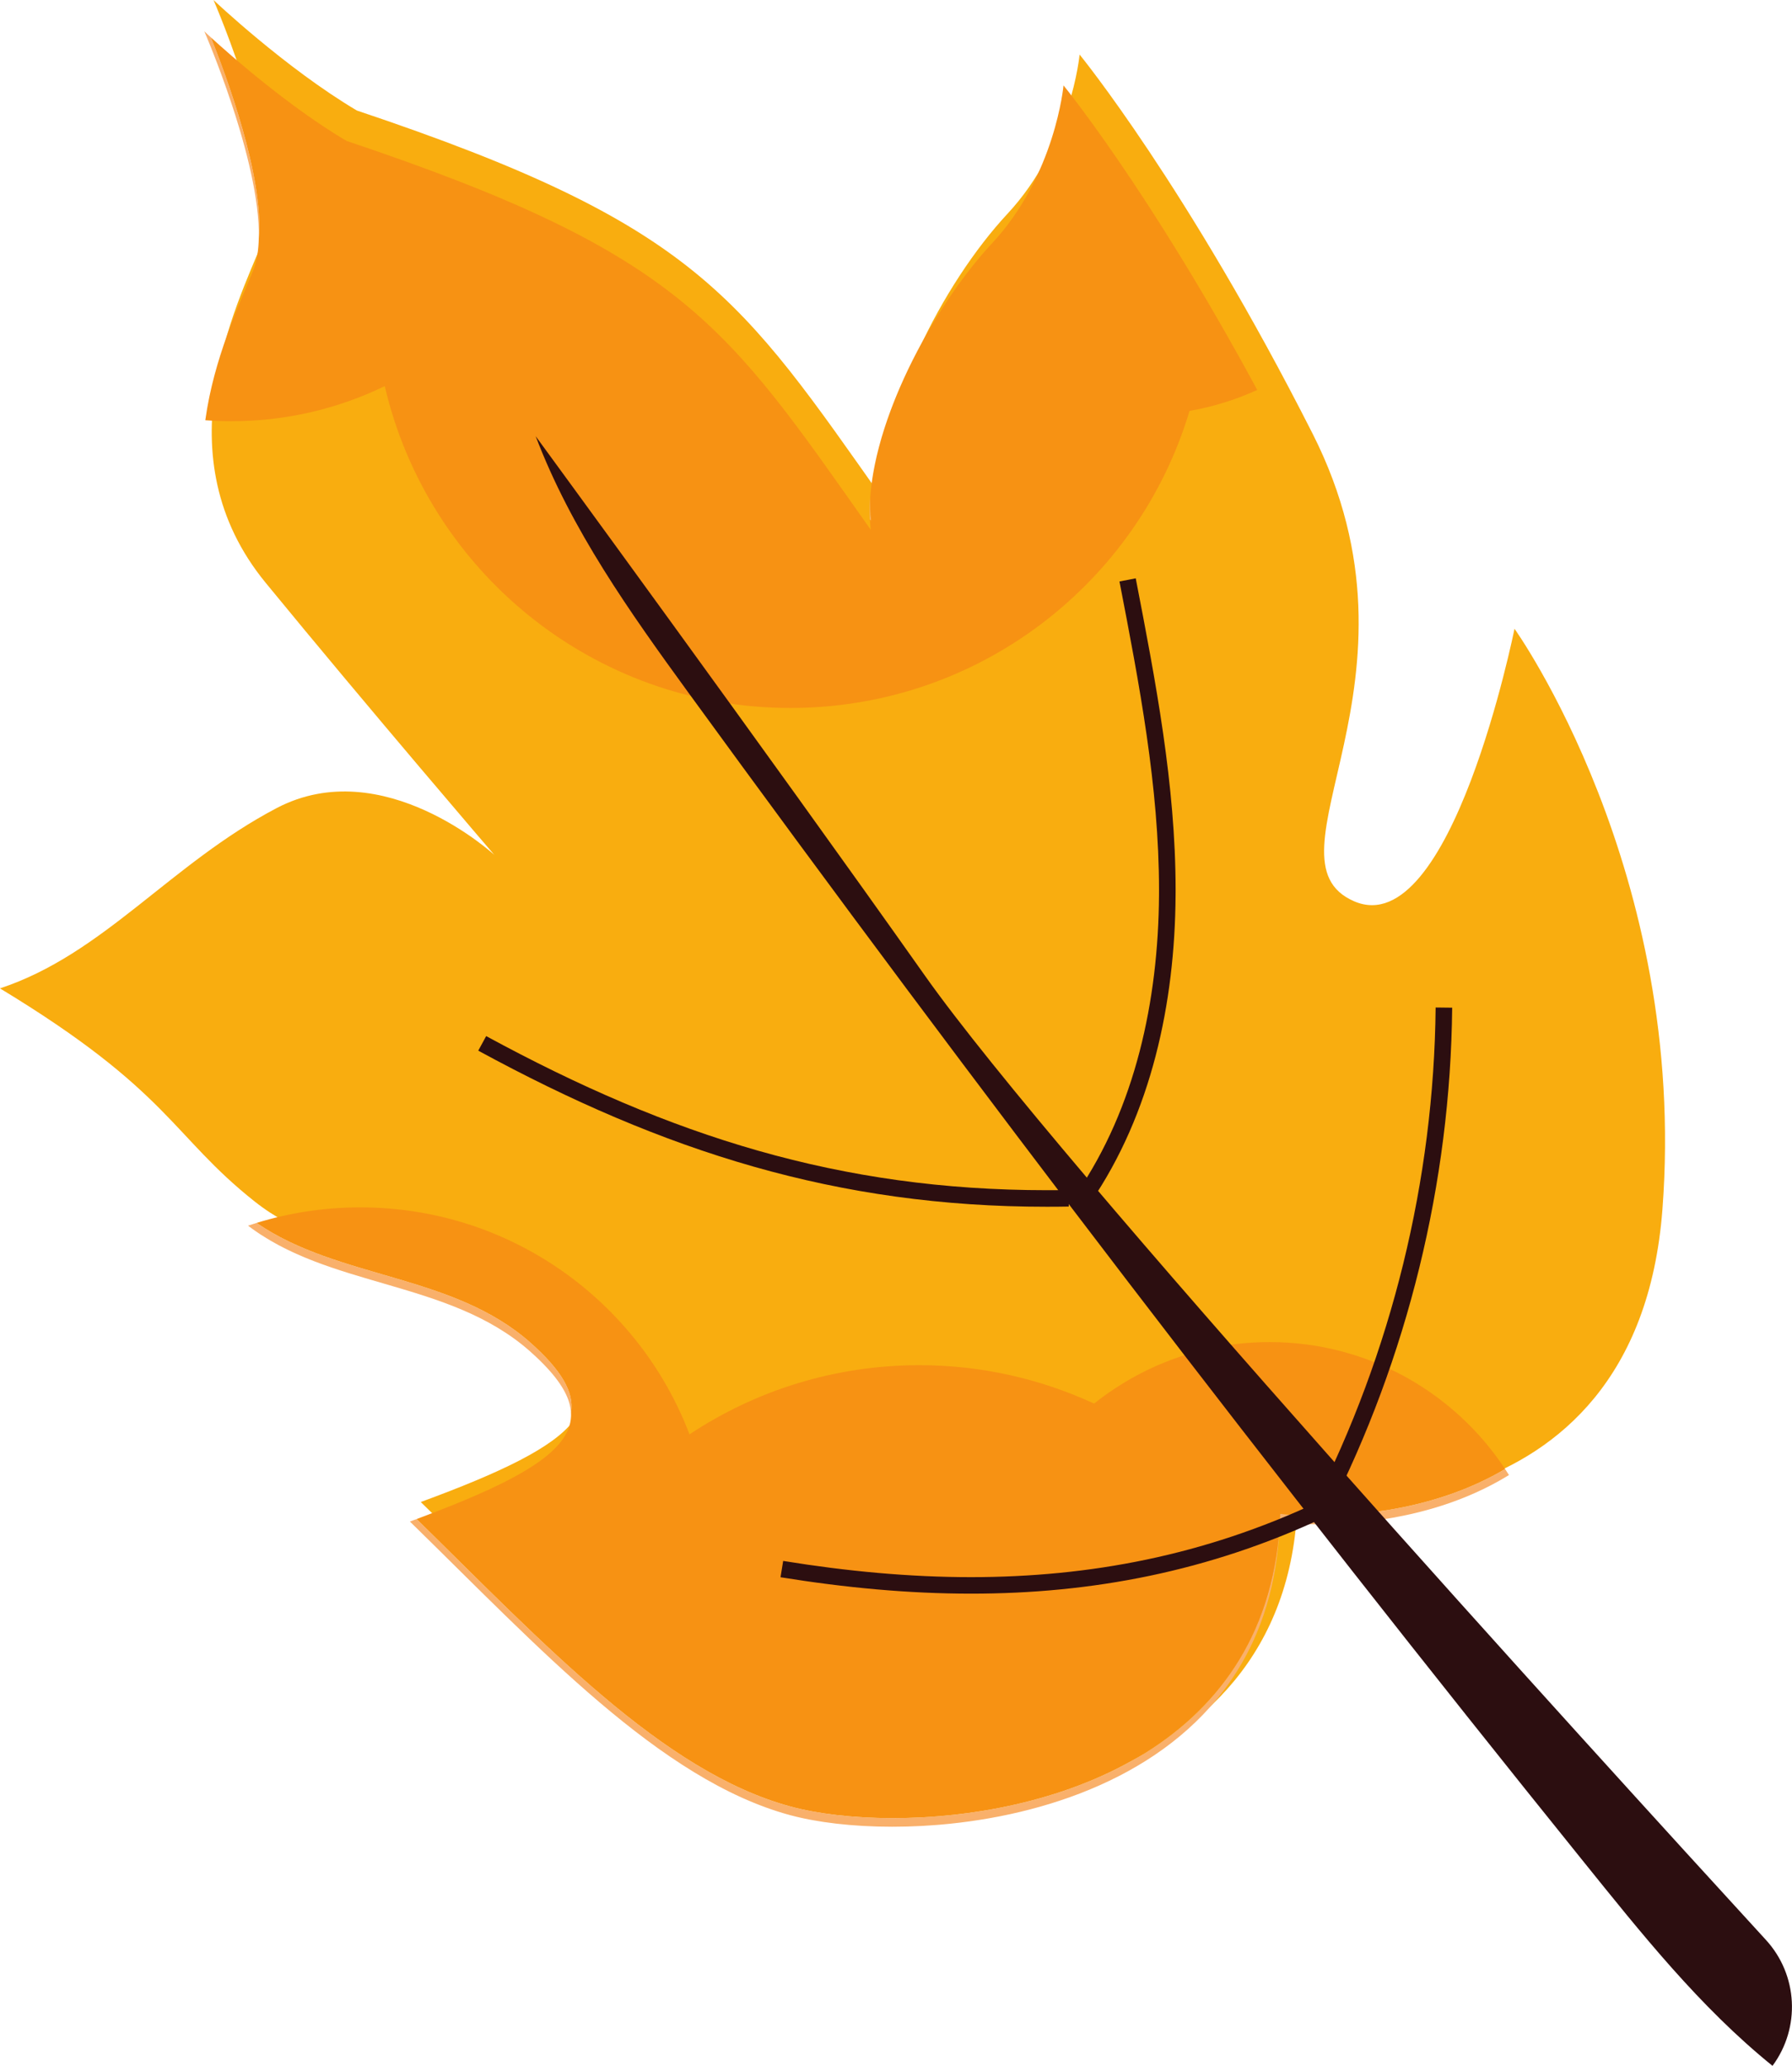<?xml version="1.0" encoding="UTF-8" standalone="no"?>
<!-- Created with Inkscape (http://www.inkscape.org/) -->

<svg
   width="37.784mm"
   height="43.554mm"
   viewBox="0 0 37.784 43.554"
   version="1.1"
   id="svg1424"
   inkscape:version="1.1.2 (1:1.1+202202050852+0a00cf5339)"
   sodipodi:docname="leaf7.svg"
   xmlns:inkscape="http://www.inkscape.org/namespaces/inkscape"
   xmlns:sodipodi="http://sodipodi.sourceforge.net/DTD/sodipodi-0.dtd"
   xmlns="http://www.w3.org/2000/svg"
   xmlns:svg="http://www.w3.org/2000/svg">
  <sodipodi:namedview
     id="namedview1426"
     pagecolor="#ffffff"
     bordercolor="#666666"
     borderopacity="1.0"
     inkscape:pageshadow="2"
     inkscape:pageopacity="0.0"
     inkscape:pagecheckerboard="0"
     inkscape:document-units="mm"
     showgrid="false"
     fit-margin-top="0"
     fit-margin-left="0"
     fit-margin-right="0"
     fit-margin-bottom="0"
     inkscape:zoom="1.2810466"
     inkscape:cx="190.07896"
     inkscape:cy="286.0942"
     inkscape:window-width="1856"
     inkscape:window-height="1016"
     inkscape:window-x="1984"
     inkscape:window-y="27"
     inkscape:window-maximized="1"
     inkscape:current-layer="layer1" />
  <defs
     id="defs1421">
    <clipPath
       clipPathUnits="userSpaceOnUse"
       id="clipPath22">
      <path
         d="m 599.137,3471.36 c 38.629,-6.52 79.593,1.96 112.461,23.27 -2.364,-7.69 3.851,-16.01 11.511,-18.47 7.661,-2.47 16.036,-0.5 23.555,2.39 12.754,4.87 24.508,12.35 34.328,21.84 10.821,-5.36 7.324,-24.15 17.641,-30.42 4.332,-2.64 9.82,-2.14 14.82,-1.31 20.32,3.39 39.945,10.88 57.348,21.91 -4.496,-7.05 -6.879,-15.44 -6.77,-23.81 55.157,10.68 106.774,42.69 145.809,83.08 -21.356,-40.21 -43.371,-83.83 -37.32,-128.96 70.35,61.1 132.47,131.66 184.18,209.17 8.33,-50.72 12.26,-102.17 11.75,-153.57 -0.55,-54.09 -5.98,-108.61 2.85,-161.97 11.73,3.14 22.7,9.05 31.78,17.1 -1.98,80.79 -7.51,161.5 -16.58,241.8 -1.51,13.46 -3.24,27.27 -9.59,39.25 1.16,-8.57 7.83,-15.23 14.4,-20.84 23.99,-20.52 51.49,-36.44 78.82,-52.23 32.76,-18.93 66.53,-38.2 103.95,-43.78 22.13,-3.31 47.01,5.74 69.32,7.39 -20.65,8.94 -28.69,33.2 -40.03,52.63 -13.84,23.7 -35.52,42.74 -60.82,53.39 24.22,9.35 50.37,8.69 76.61,8.03 13.24,-0.33 26.5,-0.67 39.56,0.28 32.75,2.39 65.3,12.98 97.82,8.46 -10.37,8.98 -17.17,21.98 -18.64,35.62 43.79,11.99 85.8,30.45 124.25,54.59 8.15,5.11 16.98,11.84 17.62,21.44 51.66,-7.1 102.35,15.16 149.76,36.89 -39.09,-4.64 -76.5,14.58 -114.74,23.94 -15.59,3.81 -31.32,6.5 -47.36,5.93 6.81,10.23 11.46,21.9 13.53,34.02 -6.48,-9.88 -19.43,-12.73 -31.06,-14.77 -21.94,-3.83 -43.88,-7.66 -65.82,-11.5 -0.26,9.34 -1.52,18.65 -3.76,27.72 -12.59,-4.29 -27.37,-8.34 -38.43,-0.93 -2.44,1.64 -4.67,3.82 -7.54,4.49 -2.71,0.62 -5.52,-0.23 -8.17,-1.09 -24.93,-8.12 -49.33,-17.87 -72.99,-29.18 0.06,12.3 -2.16,24.61 -6.5,36.12 -60.39,-27.06 -116.9,-62.76 -167.29,-105.65 12.86,20.68 23.53,43.11 40.48,60.6 10.48,10.8 23.01,19.34 34.89,28.57 56.87,44.12 100.06,105.62 122.27,174.08 -8.82,-2.75 -21.13,-5.59 -29.75,-2.27 18.41,5.51 32.76,20.37 42.45,36.96 9.68,16.61 15.45,35.13 22.37,53.06 8.84,22.89 19.65,44.96 28.78,67.73 -14.73,-9.46 -37.96,-7.12 -49.26,6.25 9.53,1.32 16.7,9.24 22.12,17.19 20.78,30.5 28.45,69.63 20.75,105.72 -5.03,-8.8 -13.77,-15.4 -23.61,-17.83 15.36,33.89 30.73,67.77 46.09,101.65 -9.02,-2.42 -14.69,11.05 -10.87,19.58 3.82,8.52 12.24,14.16 16.71,22.36 6.67,12.23 3.34,27.16 2.87,41.08 -1.05,31.21 13.14,63.24 3.31,92.87 -12.37,-18.01 -24.75,-36.02 -37.12,-54.02 -21.29,-30.98 -43.5,-65.07 -41.28,-102.59 -5.91,10.39 -11.81,20.78 -17.71,31.18 -14.49,-47.17 -30.77,-93.79 -48.79,-139.73 -8.1,12.25 -15.94,24.68 -23.5,37.27 -12.76,-21.21 -25.53,-42.42 -38.29,-63.63 -3.68,7.28 -6.37,15.05 -7.98,23.04 -13.36,-29.56 -27.16,-58.91 -41.4,-88.05 -3.62,10.04 -7.25,20.07 -10.87,30.12 -33.9,-75.69 -93.87,-140.19 -111.89,-221.13 -6.78,13.54 -12.75,27.96 -13.08,43.1 -0.3,13.72 4.06,27.06 6.56,40.56 5.54,29.86 1.84,61.36 -10.47,89.13 -5.05,-2.89 -10.1,-5.77 -15.16,-8.66 0.83,33.48 -2.36,67.06 -9.48,99.77 -4.6,-7.89 -9.19,-15.79 -13.78,-23.68 -6.28,34.64 -20.03,67.92 -40.05,96.88 -4.96,-8.88 -9.92,-17.76 -14.88,-26.65 -8.1,40.81 -14.96,81.85 -20.57,123.07 -9.11,-3.31 -17.3,-9.16 -23.37,-16.72 5.37,24.69 -6.14,48.81 -14.33,72.72 -7.29,21.27 -14.58,42.54 -21.869,63.82 -1.675,-5.29 -3.347,-10.57 -5.023,-15.84 -19.996,29.95 -36.051,62.54 -47.621,96.64 -2.832,-39.17 -0.438,-78.7 7.101,-117.24 -10.156,3.04 -18.046,12.55 -19.152,23.1 1.453,-32.63 8.012,-65.02 19.359,-95.64 -8.921,6.18 -17.847,12.36 -26.765,18.54 9.906,-33.53 21.902,-66.44 35.887,-98.47 -7.383,6.88 -14.774,13.76 -22.153,20.63 -6.543,-48.58 -3.961,-98.37 7.574,-146.02 -13.765,8.38 -27.011,17.63 -39.632,27.66 5.078,-55.1 15.351,-109.71 30.652,-162.89 -14.875,-1.94 -30.559,4.2 -40.152,15.73 9.535,-51.78 33.089,-100.92 67.492,-140.78 10.558,-12.24 22.199,-23.73 30.512,-37.6 15.13,-25.26 17.92,-56.15 31.27,-82.39 -13.35,10.56 -20.62,25.42 -31.575,38.44 -10.281,12.22 -23.055,22.04 -35.723,31.77 -44.762,34.37 -89.519,68.74 -134.285,103.11 8.691,-10.82 5.844,-28.91 -5.746,-36.55 -23.648,32.9 -72.828,30.75 -108.668,49.64 5.02,-1.94 4.52,-10.04 0.187,-13.23 -4.324,-3.2 -10.281,-2.79 -15.57,-1.81 -15.113,2.81 -29.547,9.17 -41.808,18.44 -13.903,10.5 -25.86,25.07 -42.809,29.11 0.469,-7.45 0.937,-14.9 1.398,-22.36 -23.41,13.93 -47.793,26.25 -72.902,36.82 1.156,-3.97 2.32,-7.95 3.477,-11.92 -27.414,26.4 -54.828,52.81 -82.243,79.22 -0.062,-46.42 15.356,-92.73 43.227,-129.84 -7.453,1.93 -14.914,3.87 -22.379,5.8 28.367,-23.65 55.024,-49.36 79.688,-76.85 -8.266,-3.6 -17.254,-5.53 -26.266,-5.64 29.262,-20.43 60.344,-38.24 92.758,-53.16 -9.207,-6.69 -19.875,-11.35 -31.031,-13.56 20.093,-9.8 35.195,-27.24 52.656,-41.2 17.461,-13.95 40.375,-24.91 61.719,-18.27 -7.848,-9.77 -19.59,-16.32 -32.028,-17.86 53.219,-25.14 89.457,-38.83 143.203,-62.83 49.703,-22.2 96.793,-26.62 146.801,-48.12 -57.25,-38.45 -130.277,-28.87 -196.262,-48.91 6.235,-6.37 15.45,-9.69 24.313,-8.76 -21.379,-11.62 -41.844,-24.94 -61.129,-39.78 -4.59,-3.54 -9.289,-7.37 -11.613,-12.68 -2.114,-4.81 -2.153,-10.59 -5.461,-14.67 -2.684,-3.3 -6.957,-4.79 -10.992,-6.11 -18.2,-5.98 -36.399,-11.96 -54.594,-17.94 1.84,-5.85 6.14,-10.87 11.633,-13.6 -28.133,-17.97 -50.914,-39.05 -67.879,-67.8"
         id="path20" />
    </clipPath>
    <clipPath
       clipPathUnits="userSpaceOnUse"
       id="clipPath178">
      <path
         d="m 2655.38,3661.85 c -3.99,-25.54 0.6,-53.72 18.12,-72.72 27.22,-29.55 77.6,-26.71 110.07,-3.05 32.47,23.67 50.26,62.44 62.2,100.81 35.28,113.35 31.58,237.32 77.03,347 -62.01,-50.78 -144.23,-67.1 -219.66,-94.22 -75.42,-27.11 -153.44,-74.96 -172.85,-152.73 -10.08,-40.41 3.87,-91.81 43.43,-104.82 38.57,-12.67 75.99,16.04 102.52,40.75 -8.31,-19.81 -17.49,-39.49 -20.86,-61.02"
         id="path176" />
    </clipPath>
    <clipPath
       clipPathUnits="userSpaceOnUse"
       id="clipPath202">
      <path
         d="m 1982.81,4142.55 c 41.55,-33.96 65.96,-84.53 83.06,-135.39 17.1,-50.87 28.27,-103.84 49.91,-152.95 17.08,-38.77 40.59,-74.69 69.27,-105.86 30.05,-32.64 69.4,-61.38 113.77,-61.37 44.36,0.01 89.58,40.78 79.82,84.06 46.2,-6.49 92.81,24.5 111.89,67.07 19.08,42.58 13.44,93.46 -7.24,135.27 -20.68,41.83 -54.96,75.54 -92.39,103.39 -92.04,68.49 -207.11,105.46 -321.83,103.4 -45.45,-0.82 -91.16,-5.35 -136.51,-7.99 17.71,-8.29 34.95,-17.12 50.25,-29.63"
         id="path200" />
    </clipPath>
    <clipPath
       clipPathUnits="userSpaceOnUse"
       id="clipPath106">
      <path
         d="m 4428.1,3968.97 c -52.63,44.62 -160.32,141.81 -269.6,73.78 -94.73,-58.97 -235.45,-149.85 -337.63,-196.1 4.36,3.95 197.96,179.44 266.71,243.82 69.54,65.11 137.76,155.83 31.08,292.34 -15.17,60.39 -23.37,124.54 -23.37,124.54 0,0 -29.71,-46.46 -104.72,-56.35 -75.01,-9.87 -157.39,-38.27 -172.55,-169.69 -14.73,-127.62 33.13,-309.71 -17.65,-442.17 l -0.47,0.34 c -11.33,29.99 -48.8,136.58 -36.16,204.19 14.81,79.29 28.52,268.79 -57.92,312.32 -86.43,43.53 -143.59,39.08 -203.26,90.78 -20.01,-51.63 -37.3,-112.17 -82.27,-177.91 -44.96,-65.74 -37.11,-182.01 148.81,-258.58 71.65,-22.58 165.82,-130.87 203.6,-177.18 -18.29,1.66 -42.5,6.57 -63.01,20.14 -122.69,87.73 -167.18,79.03 -205.31,49.51 -38.14,-29.51 -38.14,-29.51 -92.58,-42.88 54.47,-24.02 3.94,-76.82 103.3,-114.78 86.75,-33.13 242.29,45.17 280.41,65.59 -10.53,-19.54 16.89,-218.2 103.02,-278.85 48.91,-34.45 75.24,-26.93 97.88,-19.41 17.61,5.85 32.98,11.7 55.01,-2.21 -19.31,52.63 -19.31,52.63 -16.11,100.75 3.2,48.11 -14.42,89.88 -155.7,142.68 -25.75,10.71 -42.58,47.5 -54.12,67.77 58.42,-9.1 152.93,-24.93 188.67,-37.28 53.31,-18.41 232.21,-100.37 306.01,-86.52 73.79,13.85 77.18,95.08 143.19,162.9 66.01,67.83 75.31,72.83 75.31,72.83 0,0 -57.94,-9 -110.57,35.63"
         id="path104" />
    </clipPath>
    <clipPath
       clipPathUnits="userSpaceOnUse"
       id="clipPath226">
      <path
         d="m 1263.38,2237.22 c 101.67,-18.82 201.01,-50.2 295.05,-93.19 0.02,5.76 0.04,11.52 0.05,17.27 31.51,1.34 63.08,1.22 94.57,-0.36 -9.19,6.89 -8.56,21.75 -1.78,31.02 6.8,9.28 17.78,14.34 28.28,19.02 15.6,6.96 31.2,13.91 46.8,20.87 2.85,1.26 5.92,2.76 7.22,5.58 2.79,6.07 -4.18,11.65 -8.73,16.53 -11.33,12.12 -9.31,32.34 0.03,46.05 9.35,13.71 24.22,22.43 38.6,30.71 29.86,17.19 59.73,34.39 89.6,51.58 -45.21,-5.14 -92.2,7.31 -128.92,34.16 -5.92,4.34 -11.86,9.41 -14.19,16.37 -2.83,8.45 0.28,17.68 4.11,25.72 11.02,23.13 28.36,43.19 49.65,57.44 -11.86,2.54 -24.64,5.62 -32.35,14.97 -7.7,9.36 -5.78,26.95 5.97,29.91 -12.27,15.84 -15.11,38.45 -7.15,56.83 5.02,11.59 14.15,22.5 12.84,35.07 -0.79,7.52 -5.34,14.3 -5.95,21.84 -0.67,8.48 3.71,16.45 7.95,23.83 18.36,31.96 36.72,63.91 55.08,95.87 -32.2,-29.83 -74.4,-57.06 -117.19,-47.28 -31.85,-19.41 -73.6,-21.46 -107.21,-5.28 -32.96,-36.27 -81.57,-57.8 -130.58,-57.82 26.75,28.1 47.62,61.76 60.91,98.21 -2.76,-0.91 -5.52,-1.82 -8.28,-2.74 -18.17,-6.03 -44.83,5.84 -53.43,22.95 -11.88,23.62 1.91,51.3 5.63,77.47 -10.03,-8.93 -25.92,-8.36 -37.79,-2.07 -11.87,6.29 -20.55,17.16 -28.51,27.98 -12.71,17.3 -24.5,35.28 -35.28,53.84 -5.96,-5.02 -15.9,-1.09 -19.53,5.8 -3.63,6.9 -2.66,15.25 -1.01,22.86 -41.47,33.52 -63.85,89.23 -57.08,142.12 -14.26,-38.85 -39.56,-72.49 -64.52,-105.51 -5.41,-7.16 -11.26,-14.67 -19.65,-17.89 -8.39,-3.22 -19.92,0 -22.29,8.66 -2.44,-22.19 -9.73,-43.84 -21.19,-63 -2.37,-3.96 -6.09,-8.35 -10.61,-7.4 -3.46,0.74 -5.45,4.31 -6.81,7.58 -3.18,7.6 -5.43,15.6 -6.7,23.74 -6.03,-30.06 -15.68,-59.39 -28.68,-87.15 -3.51,-7.49 -7.59,-15.23 -14.62,-19.58 -7.04,-4.35 -17.84,-3.63 -21.91,3.57 4.73,-18.5 -5.55,-39.67 -23.02,-47.39 -17.46,-7.71 -40.037,-1.06 -50.53,14.88 8.915,-38.21 10.2,-80.47 14.399,-119.49 1.25,-11.64 2.277,-23.57 -0.449,-34.96 -2.727,-11.4 -9.86,-22.35 -20.723,-26.73 -8.551,-3.45 -18.184,-2.47 -27.281,-1 -27.699,4.47 -54.735,13.03 -79.961,25.32 6.113,-12.79 -5.805,-28.28 -19.652,-31.31 -13.844,-3.04 -27.993,2.37 -41.129,7.69 2.656,-9.57 -5.196,-19.56 -14.618,-22.72 -9.425,-3.16 -19.726,-1.24 -29.394,1.07 -30.246,7.25 -59.59,18.24 -87.16,32.65 7.437,-27.41 23.672,-53.84 41.871,-75.64 18.199,-21.8 35.168,-48.09 32.207,-76.34 -4.031,-1.08 -8.067,-2.17 -12.102,-3.26 9.02,-8.7 18.606,-18.54 19.696,-31.02 1.093,-12.49 -12.172,-26.03 -23.235,-20.14 5.465,-15 19.739,-24.58 32.379,-34.33 12.649,-9.74 25.375,-22.65 25.277,-38.61 -0.011,-3 -0.468,-6.16 0.829,-8.86 1.453,-3.01 4.714,-4.66 7.8,-5.98 8.039,-3.43 16.618,-6.2 23.164,-11.98 6.547,-5.8 10.465,-15.78 6.27,-23.44 -3.727,-6.8 -12.078,-9.29 -19.602,-11.16 -28.543,-7.11 -57.089,-14.23 -85.636,-21.34 21.398,-12.14 42.797,-24.27 64.191,-36.4 12.91,-7.31 27.801,-18.62 24.934,-33.18 11.539,5.22 24.207,-9.49 21.578,-21.87 -2.633,-12.39 -14.356,-20.64 -25.949,-25.75 -1.489,-0.65 -3.164,-1.46 -3.637,-3.02 -0.469,-1.56 1.586,-3.47 2.715,-2.3 33.414,6.07 66.601,-8.45 96.976,-23.64 9.407,-4.7 19.18,-10.02 24.59,-19.04 5.41,-9.01 4.301,-22.77 -4.965,-27.75 76.507,-4.28 154.137,14.05 220.637,52.12 40.07,22.93 73.58,61.25 119.13,68.77"
         id="path224" />
    </clipPath>
    <clipPath
       clipPathUnits="userSpaceOnUse"
       id="clipPath330">
      <path
         d="m 2706.66,2329.43 c 28.86,13.55 49.18,49.09 36.48,78.33 70.17,4.27 127.65,69.68 134.1,139.69 3.27,35.55 -12.49,79.68 -47.97,83.76 24.11,48.99 20.65,110.48 -8.79,156.48 -29.44,45.99 -83.84,74.86 -138.43,73.47 -8.79,47.03 -28.91,94.4 -67.26,122.99 -38.36,28.59 -97.75,32.07 -131.67,-1.67 -55.48,52.75 -165.4,0.52 -214.89,58.93 14.74,-34.33 -12.48,-71.15 -37.75,-98.67 -25.27,-27.51 -52.27,-64.62 -37.12,-98.76 -42.43,-1.5 -82.1,-26.35 -106.98,-60.76 -24.88,-34.41 -36.02,-77.39 -37.27,-119.83 -1.49,-50.52 20.87,-111.59 70.93,-118.59 -29.48,-36.11 -36.56,-89.11 -17.59,-131.68 18.97,-42.58 63.11,-72.76 109.66,-74.98 -9.85,-26.03 8.84,-54.44 30.86,-71.46 55.34,-42.75 138.6,-44.83 196,-4.88 44.07,-35.12 104.68,-15.59 135.5,25.67 19.42,26 14.78,38.32 48.42,39.62 10.5,0.41 19.89,-0.95 28.97,-2.31 17.44,-2.61 33.77,-5.22 54.8,4.65"
         id="path328" />
    </clipPath>
    <clipPath
       clipPathUnits="userSpaceOnUse"
       id="clipPath138">
      <path
         d="m 3894.4,2099.77 c 69.11,-3.4 145.1,-14.4 201.73,25.36 32.82,23.03 54.57,60.82 90.72,78.15 -9.4,14.34 7.35,30.81 19.97,42.42 18.95,17.43 32.08,41.11 36.82,66.43 -13.79,9.78 -14.25,33.32 -0.89,43.66 -28.21,14.9 -36.75,57.36 -16.51,82.02 -13.93,-3.48 -26.83,11.67 -26.8,26.03 0.03,14.36 8.58,27.14 16.78,38.93 -5.36,-3.04 -9.55,5.64 -9.51,11.81 0.19,35.04 8.93,70 25.21,101.02 -24.3,-16.58 -61.45,-9.65 -78.16,14.56 -14.89,2.81 -27.2,16.02 -28.96,31.08 -1.75,15.04 7.19,30.73 21.03,36.89 -5.39,16.28 -6.54,33.95 -3.31,50.78 -15.5,16.55 -14.65,45.65 1.78,61.27 -32.94,-12.07 -72.97,-1.07 -95.11,26.15 -22.13,27.21 -24.76,68.65 -6.22,98.44 -14.78,-9.76 -33.16,8.57 -36.56,25.93 -3.42,17.37 -1.09,37.28 -12.54,50.78 -3.79,4.47 -8.78,7.74 -13.02,11.78 -15.19,14.47 -19.27,37.69 -15.62,58.35 3.67,20.65 13.94,39.45 24.06,57.82 -33.25,-20.84 -66.86,-41.97 -93.95,-70.35 -18.48,-19.37 -41.97,-44.36 -66.85,-34.46 -2.41,-44.75 -54.88,-78.93 -96.78,-63.03 -9.68,-64.93 -87.12,-109.97 -148.34,-86.3 -13.19,-37.21 -27.11,-75.61 -54.3,-104.24 -27.2,-28.64 -71.56,-44.93 -107.2,-27.93 6.23,-23.87 10,-49.99 0.11,-72.59 -4.71,-10.74 -12.26,-20.08 -16.66,-30.95 -4.39,-10.87 -4.84,-24.74 3.5,-32.98 -32.17,-27.42 -59.32,-60.72 -79.72,-97.75 -6.04,-10.98 -11.64,-22.91 -11.02,-35.42 0.86,-17.42 10.08,-41.71 -6.39,-47.44 7.15,-35.45 19.38,-69.86 36.2,-101.87 9.06,-17.23 19.18,-39.34 6.93,-54.46 42.28,-38.6 94.08,-66.66 149.49,-81 30.35,-7.85 52.29,-26.32 82.31,-35.36 26.04,-7.83 45.97,-15.78 68.53,-30.94 18.63,-12.53 48.83,-22.38 68.85,-32.32 21.21,-10.55 45.04,-4.03 67.61,-2.12 34.17,2.91 68.54,3.53 102.79,1.85"
         id="path136" />
    </clipPath>
    <clipPath
       clipPathUnits="userSpaceOnUse"
       id="clipPath304">
      <path
         d="m 1318.04,817 c 0,0 202.65,-26.488 218.08,175.422 15.43,201.908 -88.39,347.038 -88.39,347.038 0,0 -37.74,-188.02 -95.85,-162.89 -58.11,25.14 50.1,131.59 -24.85,279.53 -74.95,147.94 -139.23,226.51 -139.23,226.51 0,0 -4.89,-54.17 -43.15,-95.23 -38.25,-41.04 -79.15,-119.02 -72.98,-172.45 -86.947,123.19 -112.057,165.95 -315.818,234.25 -42.743,25.31 -85.661,66.02 -85.661,66.02 0,0 45.528,-104.63 29.395,-144.18 -16.141,-39.56 -60.594,-128.03 1.816,-204.16 62.407,-76.14 136.621,-162.58 136.621,-162.58 0,0 -66.535,61.32 -130.097,27.97 -63.567,-33.35 -103.512,-87.34 -165.387,-107.76 101.598,-61.52 102.524,-87.95 152.195,-127.33 49.672,-39.39 122.786,-33.601 171.891,-77.301 49.105,-43.687 24.168,-66.738 -72.582,-102.328 77.781,-75.961 150.687,-155.66 229.047,-176.859 78.36,-21.211 289.08,-2.703 294.95,176.328"
         id="path302" />
    </clipPath>
  </defs>
  <g
     inkscape:label="Layer 1"
     inkscape:groupmode="layer"
     id="layer1"
     transform="translate(-143.969,54.755)">
    <path
       d="m 171.327,-23.068 c 0,0 7.149,0.934 7.694,-6.188 0.544,-7.123 -3.119,-12.243 -3.119,-12.243 0,0 -1.331,6.633 -3.381,5.746 -2.05,-0.887 1.767,-4.642 -0.877,-9.861 -2.644,-5.219 -4.912,-7.991 -4.912,-7.991 0,0 -0.173,1.911 -1.522,3.359 -1.35,1.449 -2.792,4.199 -2.575,6.084 -3.067,-4.346 -3.953,-5.854 -11.142,-8.263 -1.508,-0.894 -3.022,-2.329 -3.022,-2.329 0,0 1.606,3.691 1.037,5.086 -0.569,1.395 -2.138,4.517 0.064,7.202 2.202,2.686 4.82,5.735 4.82,5.735 0,0 -2.347,-2.163 -4.59,-0.987 -2.242,1.177 -3.652,3.081 -5.834,3.801 3.584,2.17 3.617,3.103 5.369,4.492 1.752,1.389 4.331,1.185 6.064,2.727 1.732,1.541 0.853,2.354 -2.56,3.61 2.744,2.679 5.316,5.491 8.08,6.239 2.764,0.748 10.198,0.096 10.405,-6.22"
       style="fill:#f9ad0f;fill-opacity:1;fill-rule:nonzero;stroke:none;stroke-width:0.035"
       id="path296" />
    <g
       id="g298"
       transform="matrix(0.035,0,0,-0.035,124.82,5.937)">
      <g
         id="g300"
         clip-path="url(#clipPath304)">
        <path
           d="m 1071.95,1420.13 c -0.26,0.37 -0.52,0.74 -0.78,1.11 -0.21,4.45 -0.13,9.04 0.22,13.74 -0.16,-5.11 0.01,-10.08 0.56,-14.85 m -368.93,170.46 c 1.035,46.78 -32.829,124.61 -32.829,124.61 0,0 1.395,-1.33 3.938,-3.65 9.148,-22.74 32.047,-84.07 28.891,-120.96"
           style="fill:#f9b06b;fill-opacity:1;fill-rule:nonzero;stroke:none"
           id="path306" />
        <path
           d="m 1023.28,1307.6 c -118.952,0 -218.51,82.78 -244.374,193.87 -27.929,-13.54 -59.273,-21.14 -92.39,-21.14 -5.286,0 -10.536,0.2 -15.723,0.58 5.094,37.3 20.594,70.02 28.793,90.11 2.219,5.44 3.269,12.11 3.434,19.57 3.156,36.89 -19.743,98.22 -28.891,120.96 11.543,-10.54 46.691,-41.62 81.723,-62.37 203.761,-68.3 228.871,-111.06 315.818,-234.25 -0.23,2.07 -0.4,4.17 -0.5,6.31 0.26,-0.37 0.52,-0.74 0.78,-1.11 -0.55,4.77 -0.72,9.74 -0.56,14.85 3.82,51.45 39.57,116.25 73.26,152.4 38.26,41.06 43.15,95.23 43.15,95.23 0,0 51.85,-63.37 116.71,-183.46 -12.83,-5.83 -26.51,-10.11 -40.8,-12.62 -30.97,-103.48 -126.87,-178.93 -240.43,-178.93"
           style="fill:#f79213;fill-opacity:1;fill-rule:nonzero;stroke:none"
           id="path308" />
        <path
           d="m 1084.65,633.68 c -24.11,0 -45.59,2.672 -61.56,6.992 -78.36,21.199 -151.266,100.898 -229.047,176.859 1.363,0.5 2.719,1 4.055,1.5 76.367,-74.82 148.175,-152.289 225.262,-173.16 15.97,-4.32 37.45,-7 61.56,-7 92.63,0 224.24,39.438 233.05,176.27 -5.78,-141.039 -139.54,-181.469 -233.32,-181.461 m 256.16,182.179 c -13.45,0 -22.06,1.051 -22.73,1.141 0.1,1.711 0.17,3.449 0.23,5.199 0,0 8.75,-1.148 22.76,-1.148 26.62,0 72.21,4.14 112.76,28.097 0.79,-1.187 1.57,-2.406 2.33,-3.628 -41.19,-25.348 -88.16,-29.661 -115.35,-29.661 m -449.72,67.383 c -0.652,10.817 -8.781,22.668 -24.465,36.617 -48.516,43.18 -120.465,38.039 -170.086,75.903 1.703,0.57 3.43,1.117 5.152,1.648 49.368,-34.031 118.258,-30.57 165.207,-72.351 18.231,-16.219 26.254,-29.598 24.192,-41.817"
           style="fill:#f9b06b;fill-opacity:1;fill-rule:nonzero;stroke:none"
           id="path310" />
        <path
           d="m 1084.92,638.871 c -24.11,0 -45.59,2.68 -61.56,7 -77.087,20.871 -148.895,98.34 -225.262,173.16 63.14,23.489 94.355,41.61 92.992,64.211 2.062,12.219 -5.961,25.598 -24.192,41.817 -46.949,41.781 -115.839,38.32 -165.207,72.351 19.758,6.09 40.739,9.36 62.493,9.36 90.597,0 167.886,-56.809 198.3,-136.731 39.696,26.313 87.276,41.672 138.466,41.672 37.6,0 73.24,-8.332 105.27,-23.141 29.01,23.129 65.71,37.059 105.72,37.059 59.31,0 111.51,-30.41 141.89,-76.481 -40.55,-23.957 -86.14,-28.097 -112.76,-28.097 -14.01,0 -22.76,1.148 -22.76,1.148 -0.06,-1.75 -0.13,-3.488 -0.23,-5.199 -0.03,0 -0.04,0 -0.04,0 -0.02,-0.621 -0.05,-1.238 -0.07,-1.859 -8.81,-136.832 -140.42,-176.27 -233.05,-176.27"
           style="fill:#f79213;fill-opacity:1;fill-rule:nonzero;stroke:none"
           id="path312" />
      </g>
    </g>
    <path
       d="m 155.264,-45.558 c 0.748,1.968 1.983,3.706 3.222,5.409 6.081,8.357 12.361,16.568 18.848,24.614 1.236,1.533 2.474,3.095 4.008,4.334 0.595,-0.804 0.537,-1.918 -0.139,-2.655 -3.673,-4.009 -14.934,-16.371 -17.729,-20.325 -3.353,-4.744 -8.21,-11.377 -8.21,-11.377"
       style="fill:#2c0e10;fill-opacity:1;fill-rule:nonzero;stroke:none;stroke-width:0.035"
       id="path314" />
    <path
       d="m 166.957,-29.396 c 1.292,-1.887 1.784,-4.213 1.799,-6.477 3.5e-4,-0.039 7e-4,-0.078 7e-4,-0.117 -3.5e-4,-2.222 -0.423,-4.411 -0.841,-6.572 l -0.343,0.066 c 0.418,2.16 0.834,4.328 0.834,6.505 0,0.038 0,0.077 -3.5e-4,0.115 -0.015,2.216 -0.499,4.474 -1.738,6.282 l 0.288,0.197"
       style="fill:#2c0e10;fill-opacity:1;fill-rule:nonzero;stroke:none;stroke-width:0.035"
       id="path316" />
    <path
       d="m 160.427,-21.502 c 1.364,0.221 2.701,0.346 4.017,0.346 2.545,4.24e-4 5.015,-0.468 7.445,-1.607 l 0.054,-0.025 0.027,-0.053 c 1.678,-3.292 2.581,-6.974 2.618,-10.669 l -0.349,-0.004 c -0.036,3.64 -0.927,7.271 -2.58,10.514 l 0.156,0.079 -0.074,-0.158 c -2.381,1.116 -4.794,1.574 -7.297,1.575 -1.294,0 -2.613,-0.123 -3.962,-0.342 l -0.056,0.345"
       style="fill:#2c0e10;fill-opacity:1;fill-rule:nonzero;stroke:none;stroke-width:0.035"
       id="path318" />
    <path
       d="m 154.053,-32.604 c 3.92,2.132 7.57,3.292 11.99,3.291 0.153,0 0.307,-0.001 0.461,-0.004 l -0.006,-0.349 c -0.153,0.003 -0.304,0.004 -0.455,0.004 -4.357,-7.06e-4 -7.934,-1.136 -11.823,-3.249 l -0.167,0.307"
       style="fill:#2c0e10;fill-opacity:1;fill-rule:nonzero;stroke:none;stroke-width:0.035"
       id="path320" />
  </g>
</svg>
